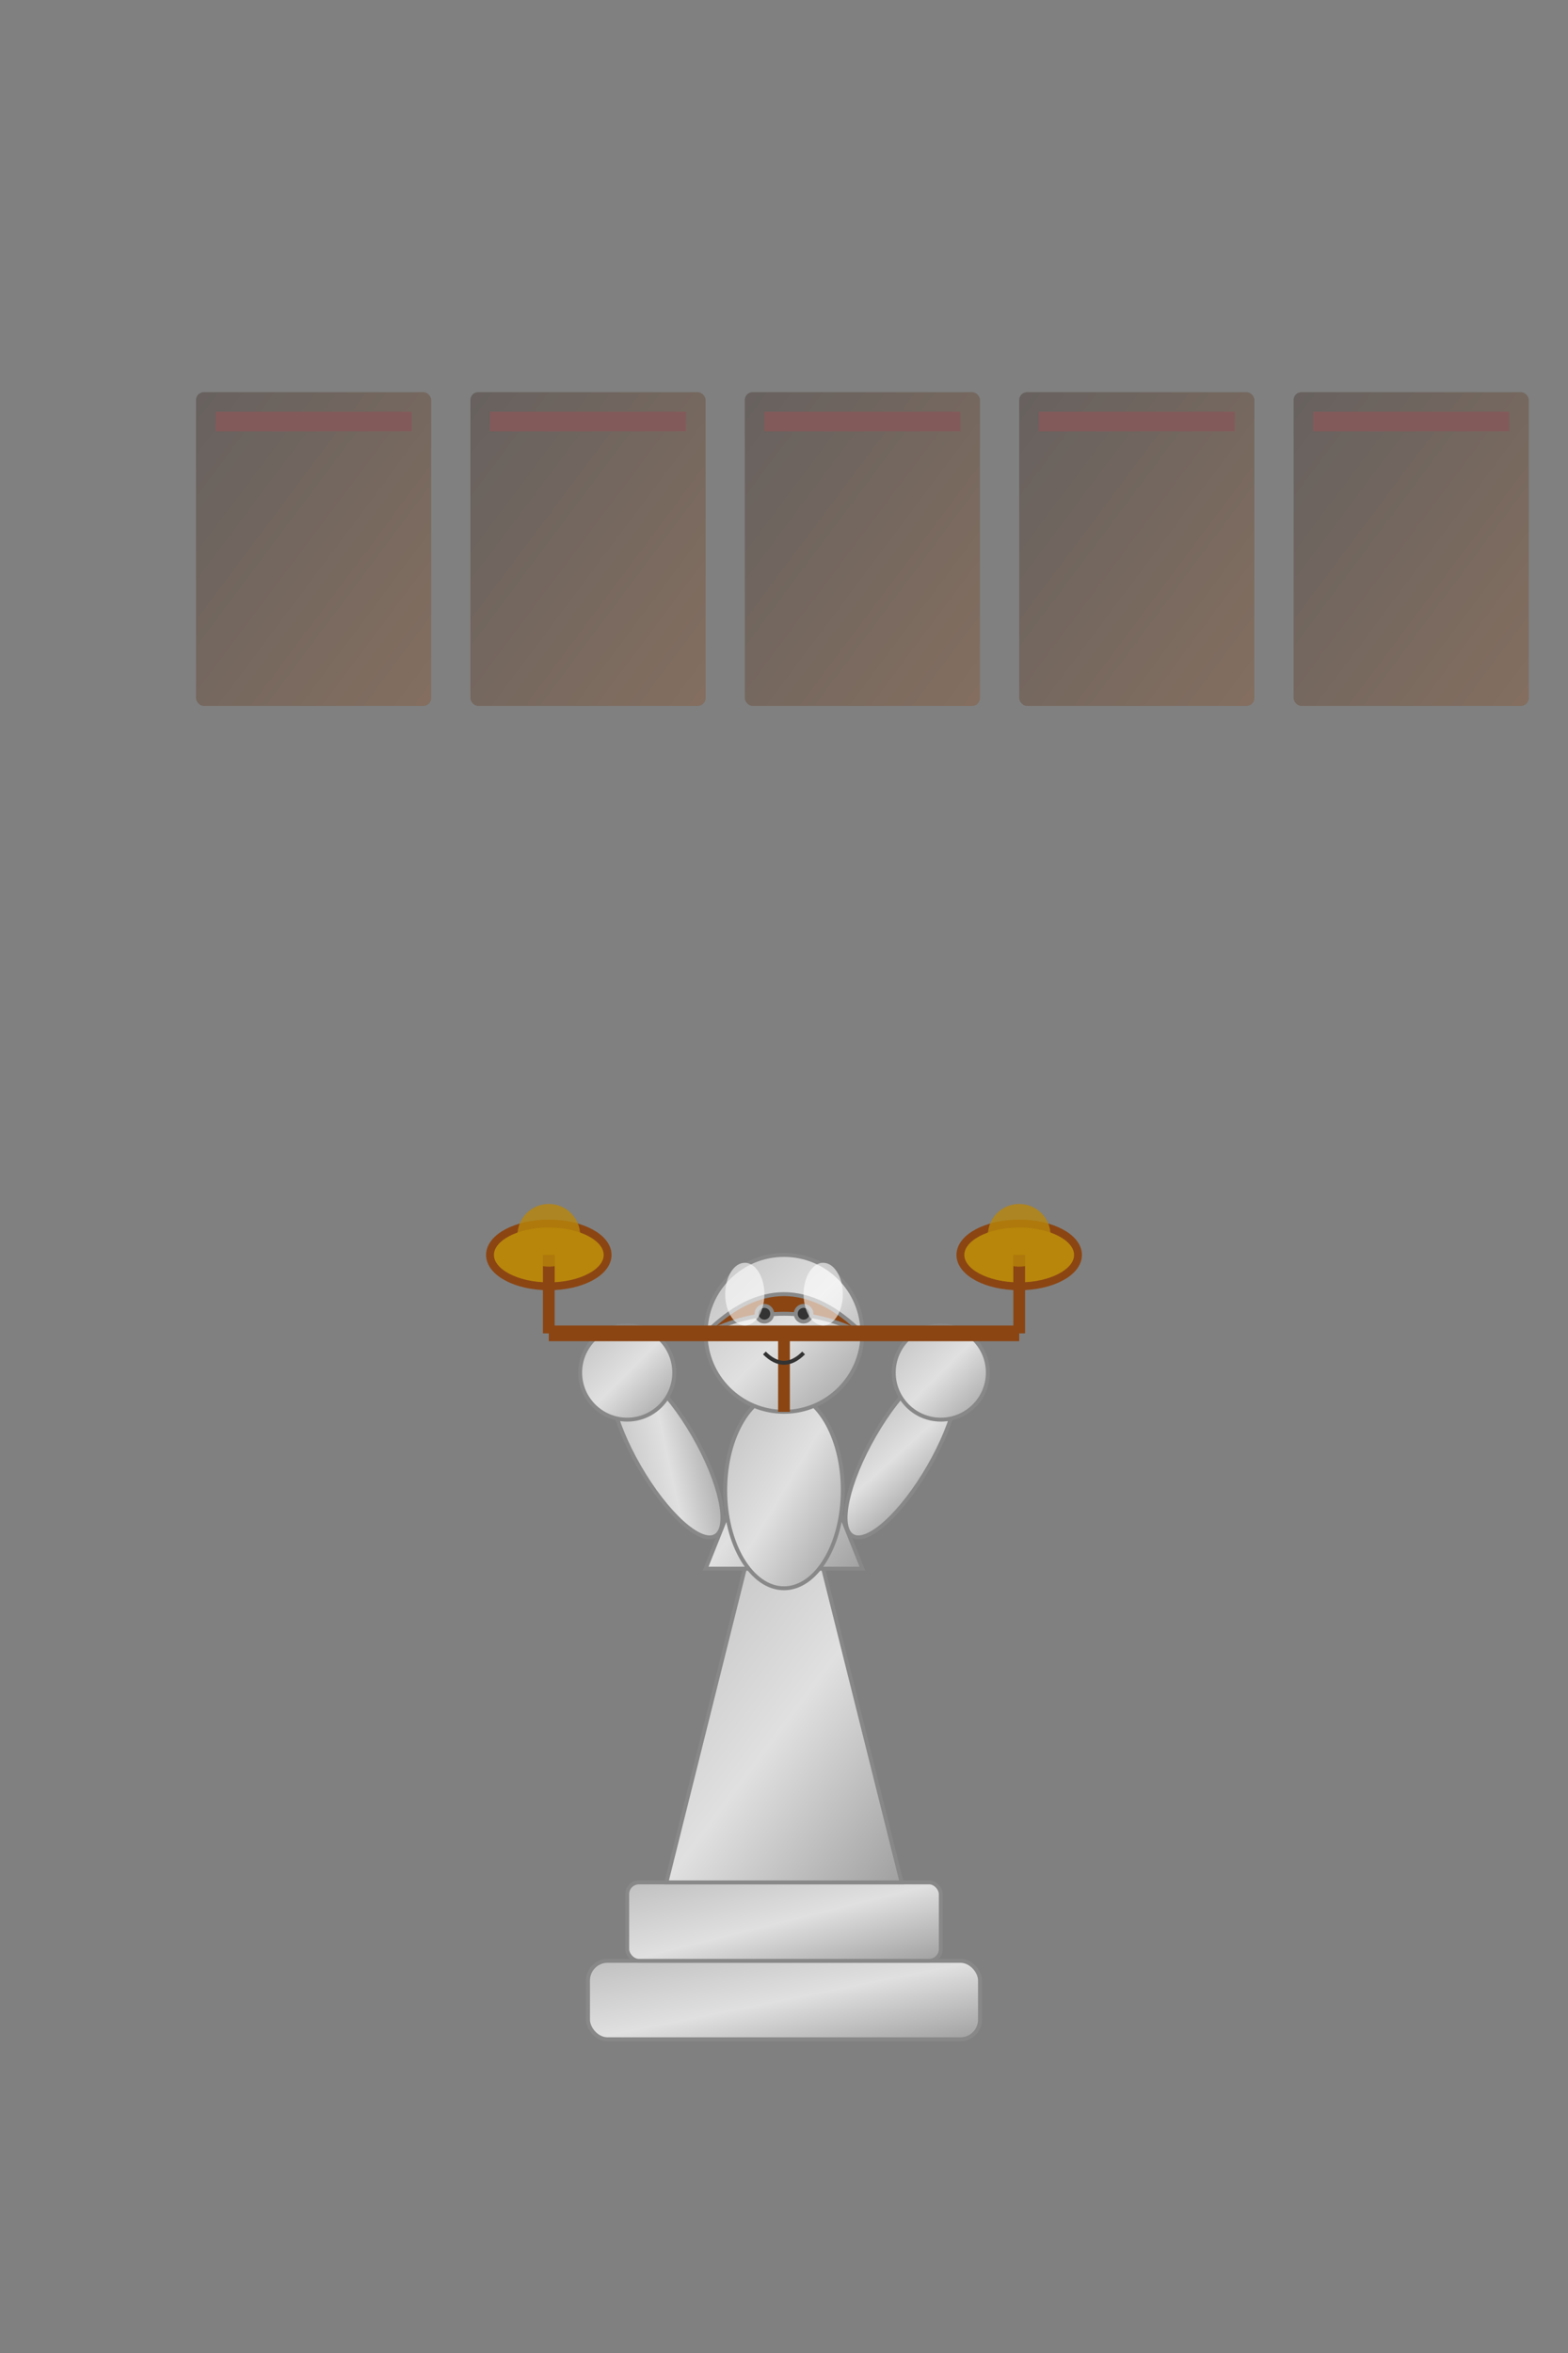 <svg xmlns="http://www.w3.org/2000/svg" viewBox="0 0 400 600" fill="none">
  <rect x="0" y="0" width="400" height="600" fill="#808080" stroke="none"/>
  <defs>
    <linearGradient id="statueGradient" x1="0%" y1="0%" x2="100%" y2="100%">
      <stop offset="0%" style="stop-color:#C0C0C0;stop-opacity:1" />
      <stop offset="50%" style="stop-color:#E0E0E0;stop-opacity:1" />
      <stop offset="100%" style="stop-color:#A0A0A0;stop-opacity:1" />
    </linearGradient>
    <linearGradient id="bookGradient" x1="0%" y1="0%" x2="100%" y2="100%">
      <stop offset="0%" style="stop-color:#2C1810;stop-opacity:1" />
      <stop offset="100%" style="stop-color:#8B4513;stop-opacity:1" />
    </linearGradient>
  </defs>
  
  <!-- Background Books (blurred effect) -->
  <g opacity="0.3" transform="translate(50, 100)">
    <!-- Book 1 -->
    <rect x="0" y="0" width="60" height="80" fill="url(#bookGradient)" rx="2"/>
    <rect x="5" y="5" width="50" height="5" fill="#8B0000"/>
    <!-- Book 2 -->
    <rect x="70" y="0" width="60" height="80" fill="url(#bookGradient)" rx="2"/>
    <rect x="75" y="5" width="50" height="5" fill="#8B0000"/>
    <!-- Book 3 -->
    <rect x="140" y="0" width="60" height="80" fill="url(#bookGradient)" rx="2"/>
    <rect x="145" y="5" width="50" height="5" fill="#8B0000"/>
    <!-- Book 4 -->
    <rect x="210" y="0" width="60" height="80" fill="url(#bookGradient)" rx="2"/>
    <rect x="215" y="5" width="50" height="5" fill="#8B0000"/>
    <!-- Book 5 -->
    <rect x="280" y="0" width="60" height="80" fill="url(#bookGradient)" rx="2"/>
    <rect x="285" y="5" width="50" height="5" fill="#8B0000"/>
  </g>
  
  <!-- Lady Justice Statue -->
  <g fill="url(#statueGradient)" stroke="#888" stroke-width="1">
    <!-- Base -->
    <rect x="150" y="500" width="100" height="20" rx="5"/>
    <rect x="160" y="480" width="80" height="20" rx="3"/>
    
    <!-- Robe -->
    <path d="M 170 480 L 190 400 L 210 400 L 230 480 Z" fill="url(#statueGradient)"/>
    <path d="M 180 400 L 200 350 L 220 400 Z" fill="url(#statueGradient)"/>
    
    <!-- Body -->
    <ellipse cx="200" cy="380" rx="15" ry="25"/>
    
    <!-- Head -->
    <circle cx="200" cy="340" r="20"/>
    
    <!-- Hair -->
    <path d="M 180 340 Q 200 320 220 340 Q 200 330 180 340" fill="#8B4513"/>
    
    <!-- Left Arm (holding scales) -->
    <ellipse cx="170" cy="370" rx="8" ry="25" transform="rotate(-30 170 370)"/>
    <circle cx="160" cy="350" r="12"/>
    
    <!-- Right Arm -->
    <ellipse cx="230" cy="370" rx="8" ry="25" transform="rotate(30 230 370)"/>
    <circle cx="240" cy="350" r="12"/>
    
    <!-- Scales of Justice -->
    <g fill="#B8860B" stroke="#8B4513" stroke-width="2">
      <!-- Left Scale -->
      <ellipse cx="140" cy="320" rx="15" ry="8"/>
      <line x1="140" y1="320" x2="140" y2="340" stroke="#8B4513" stroke-width="3"/>
      
      <!-- Right Scale -->
      <ellipse cx="260" cy="320" rx="15" ry="8"/>
      <line x1="260" y1="320" x2="260" y2="340" stroke="#8B4513" stroke-width="3"/>
      
      <!-- Central Bar -->
      <line x1="140" y1="340" x2="260" y2="340" stroke="#8B4513" stroke-width="4"/>
      <line x1="200" y1="340" x2="200" y2="360" stroke="#8B4513" stroke-width="3"/>
    </g>
    
    <!-- Face Details -->
    <circle cx="195" cy="335" r="2" fill="#333"/>
    <circle cx="205" cy="335" r="2" fill="#333"/>
    <path d="M 195 345 Q 200 350 205 345" stroke="#333" stroke-width="1" fill="none"/>
  </g>
  
  <!-- Highlights -->
  <ellipse cx="190" cy="330" rx="5" ry="8" fill="rgba(255,255,255,0.6)"/>
  <ellipse cx="210" cy="330" rx="5" ry="8" fill="rgba(255,255,255,0.6)"/>
  
  <!-- Scale Weights -->
  <circle cx="140" cy="315" r="8" fill="#B8860B" opacity="0.8"/>
  <circle cx="260" cy="315" r="8" fill="#B8860B" opacity="0.8"/>
</svg>
